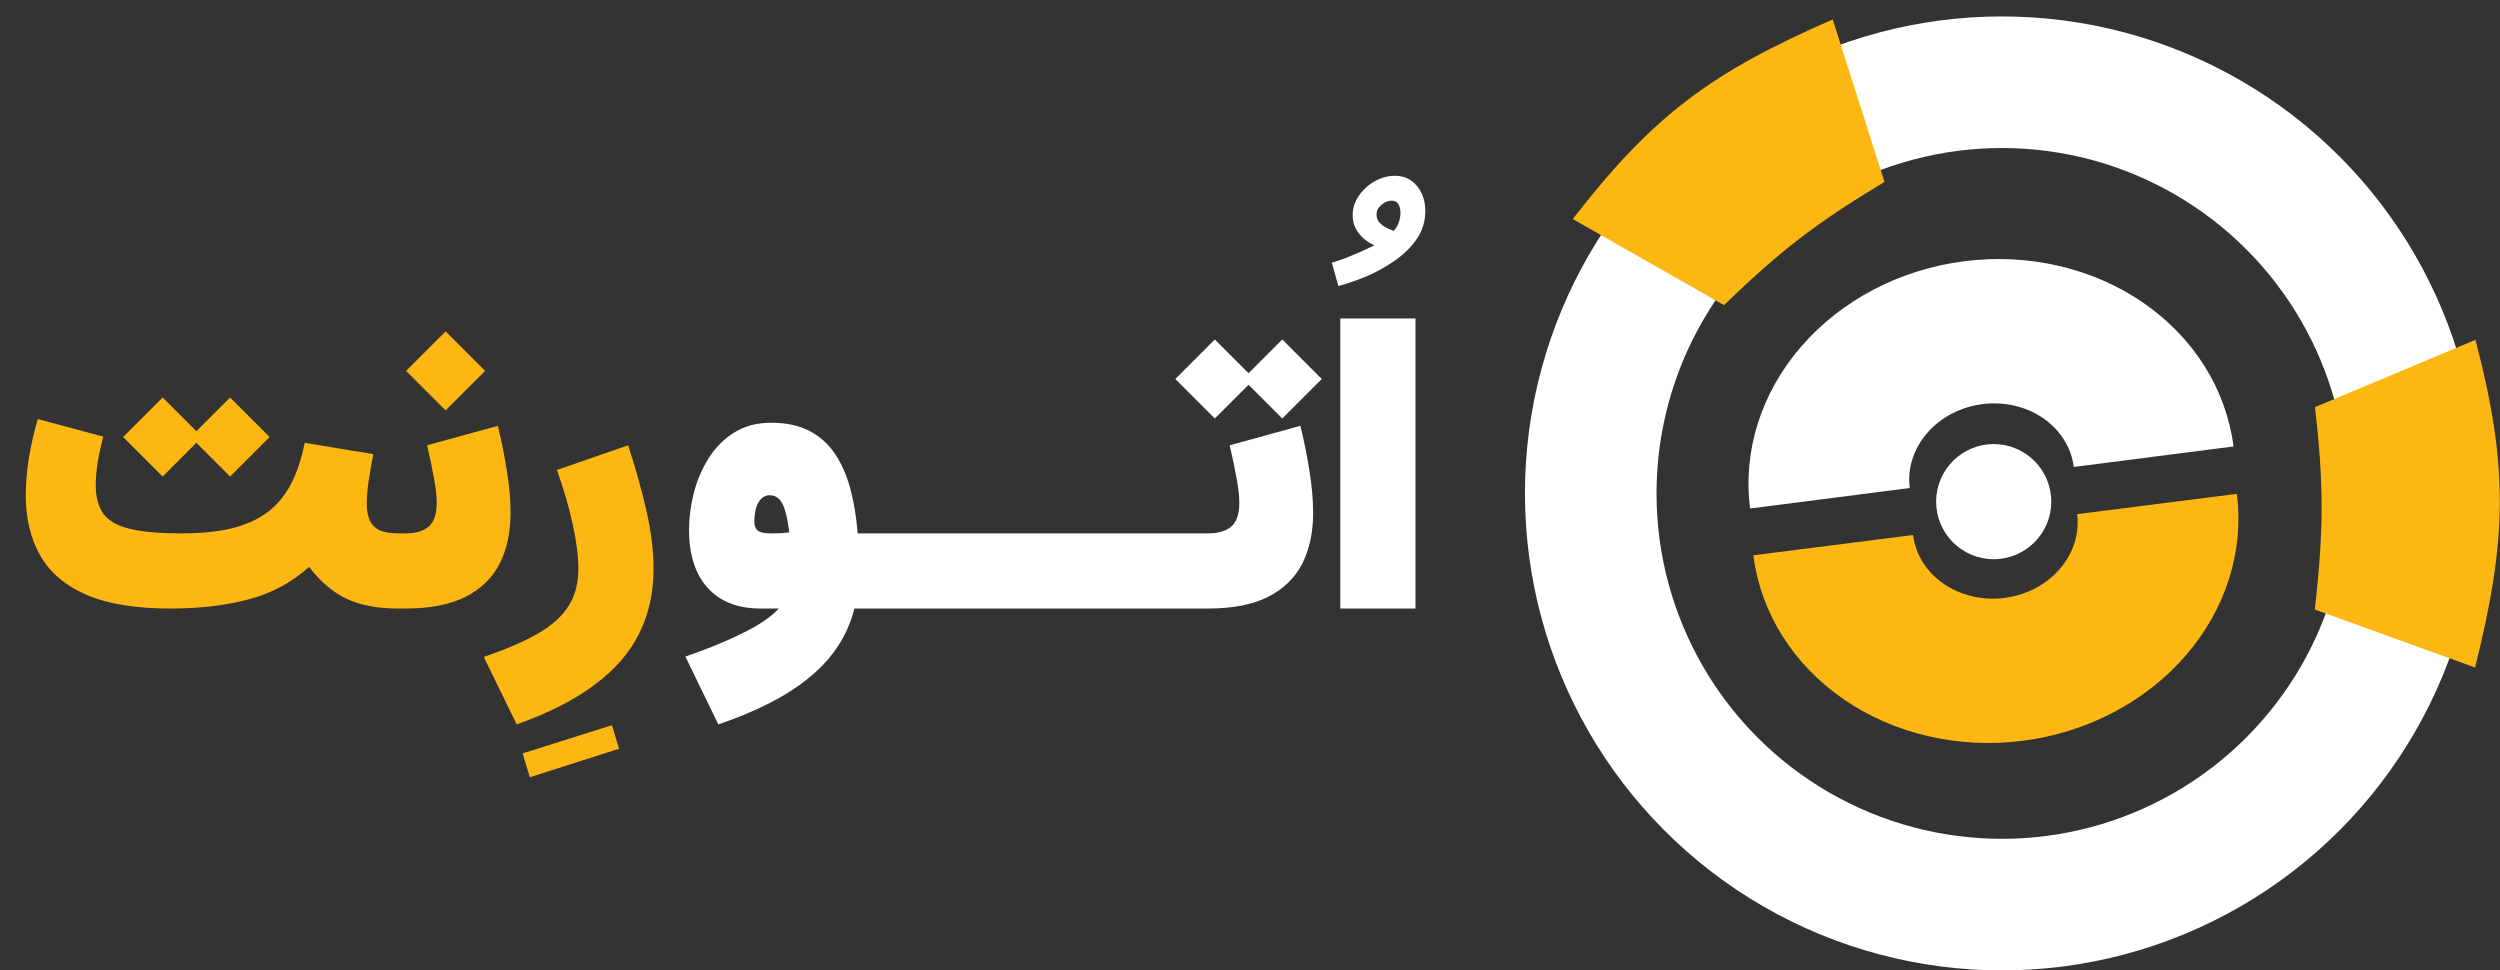 
<svg width="152" height="59" viewBox="0 0 152 59" fill="none" xmlns="http://www.w3.org/2000/svg">
<rect x="0" y="0" width="152" height="59" fill="#333333" stroke="none"/>
<path d="M135.798 27.145C135.351 23.659 133.374 20.514 130.301 18.402C127.229 16.29 123.312 15.384 119.414 15.884C115.516 16.384 111.956 18.249 109.515 21.068C107.075 23.887 105.956 27.429 106.403 30.916L116.114 29.67C115.962 28.487 116.342 27.285 117.17 26.329C117.998 25.373 119.206 24.74 120.528 24.57C121.851 24.401 123.18 24.708 124.222 25.424C125.265 26.141 125.936 27.208 126.087 28.391L135.798 27.145Z" fill="white"/>
<path d="M136.002 30.026C136.445 33.513 135.322 37.054 132.878 39.87C130.435 42.686 126.872 44.547 122.973 45.042C119.075 45.538 115.16 44.627 112.09 42.512C109.019 40.397 107.046 37.249 106.603 33.762L116.315 32.528C116.465 33.711 117.135 34.779 118.177 35.496C119.218 36.214 120.547 36.523 121.869 36.355C123.192 36.187 124.401 35.556 125.23 34.6C126.059 33.645 126.44 32.443 126.29 31.26L136.002 30.026Z" fill="#FDB713"/>
<circle cx="121.217" cy="30.5" r="3.5" fill="white"/>
<circle cx="121.717" cy="30" r="25" stroke="white" stroke-width="8"/>
<path d="M150.508 20.662C152.544 28.443 152.426 32.81 150.483 40.586L140.739 37.058C141.31 32.051 141.271 29.37 140.754 24.752L150.508 20.662Z" fill="#FDB713"/>
<path d="M95.626 13.318C100.549 6.959 104.081 4.388 111.428 1.184L114.577 11.058C110.26 13.66 108.16 15.326 104.816 18.552L95.626 13.318Z" fill="#FDB713"/>
<path d="M22.697 27.613C22.58 28.23 22.482 28.793 22.404 29.301C22.334 29.809 22.299 30.25 22.299 30.625C22.299 31.016 22.357 31.348 22.475 31.621C22.592 31.887 22.787 32.09 23.061 32.23C23.342 32.363 23.729 32.43 24.221 32.43H24.244V37H24.221C22.971 37 21.928 36.805 21.092 36.414C20.256 36.023 19.49 35.375 18.795 34.469C17.732 35.422 16.498 36.082 15.092 36.449C13.693 36.816 12.123 37 10.381 37C8.264 37 6.557 36.723 5.26 36.168C3.971 35.605 3.033 34.809 2.447 33.777C1.861 32.746 1.568 31.531 1.568 30.133C1.568 29.438 1.627 28.699 1.744 27.918C1.869 27.137 2.053 26.324 2.295 25.48L6.279 26.547C6.123 27.133 6.006 27.676 5.928 28.176C5.857 28.676 5.822 29.117 5.822 29.5C5.822 30.242 5.982 30.828 6.303 31.258C6.623 31.68 7.162 31.98 7.92 32.16C8.686 32.34 9.721 32.43 11.025 32.43C12.213 32.43 13.232 32.328 14.084 32.125C14.943 31.914 15.666 31.59 16.252 31.152C16.846 30.707 17.322 30.137 17.682 29.441C18.049 28.746 18.33 27.906 18.525 26.922L22.697 27.613ZM11.588 26.57L13.99 24.168L16.393 26.57L13.99 28.973L11.588 26.57ZM7.486 26.57L9.889 24.168L12.291 26.57L9.889 28.973L7.486 26.57ZM30.268 25.891C30.51 26.883 30.697 27.824 30.83 28.715C30.971 29.598 31.041 30.422 31.041 31.188C31.041 32.359 30.822 33.383 30.385 34.258C29.947 35.125 29.256 35.801 28.311 36.285C27.373 36.762 26.143 37 24.619 37H24.256C24.076 37 23.936 36.848 23.834 36.543C23.725 36.238 23.67 35.625 23.67 34.703C23.67 33.773 23.725 33.164 23.834 32.875C23.936 32.578 24.076 32.43 24.256 32.43H24.619C25.275 32.43 25.76 32.289 26.072 32.008C26.393 31.727 26.553 31.246 26.553 30.566C26.553 30.16 26.498 29.668 26.389 29.09C26.287 28.504 26.146 27.832 25.967 27.074L30.268 25.891ZM24.689 22.551L27.092 20.148L29.494 22.551L27.092 24.953L24.689 22.551ZM37.205 44.094L37.639 45.523L32.213 47.258L31.779 45.805L37.205 44.094ZM33.865 28.574L38.19 27.074C38.658 28.512 39.033 29.855 39.315 31.105C39.596 32.348 39.736 33.508 39.736 34.586C39.736 36.031 39.447 37.336 38.869 38.5C38.299 39.664 37.4 40.703 36.174 41.617C34.955 42.539 33.369 43.348 31.416 44.043L29.412 39.941C30.787 39.473 31.896 38.992 32.74 38.5C33.584 38.008 34.197 37.449 34.58 36.824C34.971 36.199 35.166 35.453 35.166 34.586C35.166 33.836 35.053 32.941 34.826 31.902C34.6 30.855 34.279 29.746 33.865 28.574Z" fill="#FDB713"/>
<path d="M47.986 32.371C47.932 31.91 47.865 31.535 47.787 31.246C47.717 30.949 47.631 30.719 47.529 30.555C47.435 30.391 47.326 30.277 47.201 30.215C47.084 30.145 46.947 30.109 46.791 30.109C46.588 30.109 46.416 30.184 46.275 30.332C46.135 30.473 46.029 30.668 45.959 30.918C45.897 31.16 45.865 31.438 45.865 31.75C45.865 31.969 45.932 32.137 46.065 32.254C46.205 32.371 46.478 32.43 46.885 32.43C47.072 32.43 47.272 32.426 47.482 32.418C47.693 32.402 47.861 32.387 47.986 32.371ZM47.353 37C47.166 37 46.982 37 46.803 37C46.623 37 46.443 37 46.264 37C44.865 37 43.787 36.582 43.029 35.746C42.272 34.91 41.893 33.73 41.893 32.207C41.893 31.473 41.99 30.727 42.185 29.969C42.381 29.203 42.682 28.5 43.088 27.859C43.494 27.211 44.01 26.691 44.635 26.301C45.268 25.902 46.018 25.703 46.885 25.703C47.799 25.703 48.572 25.867 49.205 26.195C49.838 26.523 50.357 26.988 50.764 27.59C51.17 28.191 51.482 28.902 51.701 29.723C51.92 30.543 52.068 31.445 52.147 32.43H52.85V37H51.947C51.541 38.609 50.658 39.98 49.299 41.113C47.947 42.254 46.072 43.23 43.674 44.043L41.67 39.918C42.959 39.48 44.107 39.012 45.115 38.512C46.131 38.02 46.877 37.516 47.353 37ZM52.85 32.43H62.951V37H52.85C52.67 37 52.529 36.848 52.428 36.543C52.318 36.238 52.264 35.625 52.264 34.703C52.264 33.773 52.318 33.164 52.428 32.875C52.529 32.578 52.67 32.43 52.85 32.43ZM62.951 32.43H73.053V37H62.951C62.772 37 62.631 36.848 62.529 36.543C62.42 36.238 62.365 35.625 62.365 34.703C62.365 33.773 62.42 33.164 62.529 32.875C62.631 32.578 62.772 32.43 62.951 32.43ZM79.064 25.891C79.307 26.883 79.494 27.824 79.627 28.715C79.768 29.598 79.838 30.422 79.838 31.188C79.838 32.359 79.619 33.383 79.182 34.258C78.744 35.125 78.053 35.801 77.107 36.285C76.17 36.762 74.939 37 73.416 37H73.053C72.873 37 72.732 36.848 72.631 36.543C72.522 36.238 72.467 35.625 72.467 34.703C72.467 33.773 72.522 33.164 72.631 32.875C72.732 32.578 72.873 32.43 73.053 32.43H73.416C74.072 32.43 74.557 32.289 74.869 32.008C75.189 31.727 75.35 31.246 75.35 30.566C75.35 30.16 75.295 29.668 75.186 29.09C75.084 28.504 74.943 27.832 74.764 27.074L79.064 25.891ZM75.561 23.043L77.963 20.641L80.365 23.043L77.963 25.445L75.561 23.043ZM71.459 23.043L73.861 20.641L76.264 23.043L73.861 25.445L71.459 23.043ZM84.619 12.199C84.4 12.199 84.189 12.285 83.986 12.457C83.791 12.621 83.693 12.816 83.693 13.043C83.693 13.223 83.748 13.379 83.857 13.512C83.967 13.637 84.1 13.742 84.256 13.828C84.42 13.914 84.58 13.984 84.736 14.039C84.893 13.859 84.998 13.68 85.053 13.5C85.115 13.312 85.147 13.121 85.147 12.926C85.147 12.723 85.103 12.551 85.018 12.41C84.932 12.27 84.799 12.199 84.619 12.199ZM84.807 10.688C85.361 10.688 85.807 10.891 86.143 11.297C86.486 11.703 86.658 12.215 86.658 12.832C86.658 13.449 86.49 14.008 86.154 14.508C85.818 15 85.381 15.438 84.842 15.82C84.311 16.195 83.74 16.516 83.131 16.781C82.514 17.039 81.928 17.242 81.373 17.391L80.975 15.973C81.24 15.895 81.549 15.789 81.9 15.656C82.244 15.516 82.572 15.375 82.885 15.234C83.197 15.094 83.424 14.988 83.564 14.918C83.353 14.824 83.147 14.695 82.943 14.531C82.74 14.359 82.572 14.152 82.439 13.91C82.307 13.668 82.24 13.391 82.24 13.078C82.24 12.656 82.365 12.266 82.615 11.906C82.865 11.539 83.186 11.246 83.576 11.027C83.967 10.801 84.377 10.688 84.807 10.688ZM86.061 37H81.49V19.363H86.061V37Z" fill="white"/>
</svg>
